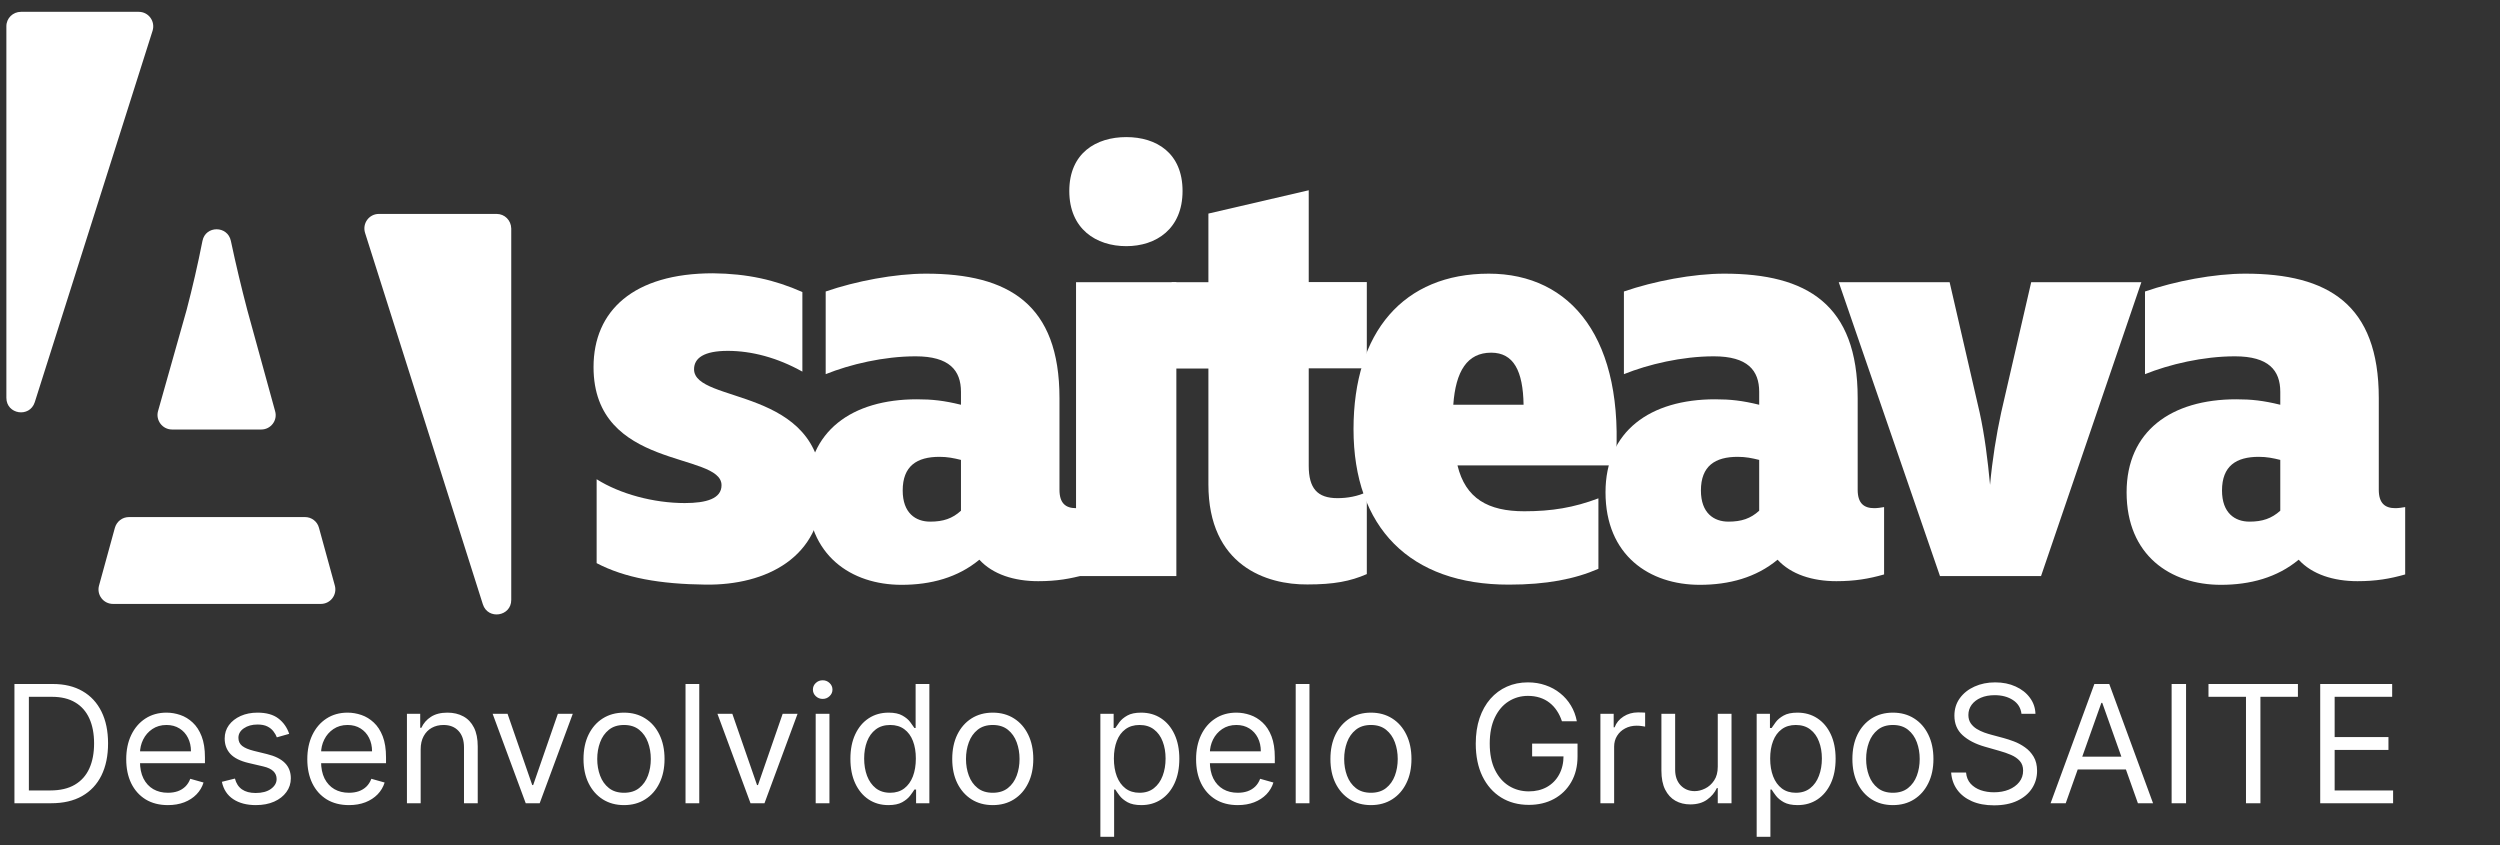 <svg width="142" height="48" viewBox="0 0 142 48" fill="none" xmlns="http://www.w3.org/2000/svg">
<rect x="0" y="0" width="142" height="48" fill="#333333" stroke="none"/>
<path d="M2.91 45.624H0.82V38.851H3.003C3.66 38.851 4.222 38.987 4.689 39.258C5.157 39.527 5.515 39.914 5.764 40.419C6.013 40.922 6.138 41.523 6.138 42.224C6.138 42.93 6.012 43.537 5.761 44.047C5.51 44.554 5.144 44.944 4.663 45.217C4.182 45.489 3.598 45.624 2.91 45.624ZM1.64 44.897H2.857C3.417 44.897 3.881 44.789 4.25 44.572C4.618 44.356 4.892 44.049 5.073 43.65C5.254 43.251 5.344 42.776 5.344 42.224C5.344 41.678 5.255 41.207 5.076 40.812C4.898 40.416 4.631 40.111 4.276 39.9C3.921 39.686 3.479 39.579 2.95 39.579H1.64V44.897ZM9.537 45.73C9.048 45.73 8.626 45.622 8.271 45.406C7.918 45.188 7.646 44.883 7.454 44.493C7.264 44.101 7.17 43.644 7.17 43.124C7.17 42.604 7.264 42.145 7.454 41.748C7.646 41.349 7.913 41.038 8.254 40.816C8.598 40.591 9 40.478 9.458 40.478C9.723 40.478 9.984 40.523 10.242 40.611C10.5 40.699 10.735 40.842 10.946 41.041C11.158 41.237 11.327 41.497 11.452 41.821C11.578 42.145 11.641 42.544 11.641 43.018V43.349H7.725V42.674H10.847C10.847 42.388 10.79 42.132 10.675 41.907C10.563 41.682 10.402 41.505 10.192 41.375C9.985 41.245 9.74 41.179 9.458 41.179C9.147 41.179 8.878 41.257 8.651 41.411C8.426 41.563 8.253 41.762 8.132 42.006C8.011 42.251 7.95 42.513 7.95 42.793V43.243C7.95 43.627 8.016 43.952 8.149 44.219C8.283 44.483 8.469 44.685 8.707 44.824C8.946 44.961 9.222 45.029 9.537 45.029C9.743 45.029 9.928 45 10.093 44.943C10.261 44.883 10.405 44.795 10.526 44.678C10.648 44.559 10.741 44.412 10.807 44.235L11.561 44.447C11.482 44.703 11.349 44.928 11.161 45.121C10.974 45.313 10.742 45.463 10.467 45.571C10.191 45.677 9.881 45.73 9.537 45.73ZM16.426 41.682L15.725 41.881C15.681 41.764 15.616 41.65 15.53 41.54C15.446 41.428 15.331 41.335 15.186 41.262C15.04 41.189 14.854 41.153 14.627 41.153C14.316 41.153 14.057 41.225 13.85 41.368C13.645 41.509 13.542 41.689 13.542 41.907C13.542 42.101 13.613 42.254 13.754 42.367C13.895 42.479 14.116 42.573 14.415 42.648L15.169 42.833C15.623 42.943 15.962 43.112 16.185 43.339C16.407 43.564 16.519 43.854 16.519 44.209C16.519 44.5 16.435 44.76 16.267 44.989C16.102 45.218 15.87 45.399 15.573 45.532C15.275 45.664 14.929 45.73 14.534 45.73C14.016 45.73 13.588 45.618 13.248 45.393C12.908 45.168 12.694 44.839 12.603 44.407L13.344 44.222C13.414 44.495 13.548 44.7 13.744 44.837C13.942 44.974 14.201 45.042 14.521 45.042C14.885 45.042 15.174 44.965 15.388 44.811C15.604 44.654 15.712 44.467 15.712 44.248C15.712 44.072 15.65 43.924 15.527 43.805C15.403 43.684 15.213 43.594 14.958 43.534L14.111 43.336C13.646 43.225 13.304 43.055 13.086 42.823C12.87 42.589 12.762 42.297 12.762 41.947C12.762 41.66 12.842 41.407 13.003 41.186C13.166 40.966 13.388 40.793 13.668 40.667C13.95 40.541 14.27 40.478 14.627 40.478C15.13 40.478 15.524 40.589 15.811 40.809C16.1 41.03 16.305 41.321 16.426 41.682ZM19.823 45.73C19.334 45.73 18.912 45.622 18.557 45.406C18.204 45.188 17.932 44.883 17.74 44.493C17.55 44.101 17.455 43.644 17.455 43.124C17.455 42.604 17.55 42.145 17.74 41.748C17.932 41.349 18.198 41.038 18.54 40.816C18.884 40.591 19.285 40.478 19.744 40.478C20.008 40.478 20.27 40.523 20.528 40.611C20.785 40.699 21.02 40.842 21.232 41.041C21.444 41.237 21.612 41.497 21.738 41.821C21.864 42.145 21.926 42.544 21.926 43.018V43.349H18.011V42.674H21.133C21.133 42.388 21.075 42.132 20.961 41.907C20.848 41.682 20.687 41.505 20.478 41.375C20.271 41.245 20.026 41.179 19.744 41.179C19.433 41.179 19.164 41.257 18.937 41.411C18.712 41.563 18.539 41.762 18.418 42.006C18.296 42.251 18.236 42.513 18.236 42.793V43.243C18.236 43.627 18.302 43.952 18.434 44.219C18.569 44.483 18.755 44.685 18.993 44.824C19.231 44.961 19.508 45.029 19.823 45.029C20.028 45.029 20.213 45 20.379 44.943C20.546 44.883 20.691 44.795 20.812 44.678C20.933 44.559 21.027 44.412 21.093 44.235L21.847 44.447C21.768 44.703 21.634 44.928 21.447 45.121C21.259 45.313 21.028 45.463 20.752 45.571C20.477 45.677 20.167 45.73 19.823 45.73ZM23.894 42.569V45.624H23.114V40.545H23.868V41.338H23.934C24.053 41.08 24.234 40.873 24.476 40.717C24.719 40.558 25.032 40.478 25.415 40.478C25.759 40.478 26.06 40.549 26.318 40.69C26.576 40.829 26.777 41.041 26.92 41.325C27.063 41.607 27.135 41.964 27.135 42.397V45.624H26.355V42.449C26.355 42.05 26.251 41.739 26.044 41.517C25.837 41.292 25.552 41.179 25.191 41.179C24.941 41.179 24.719 41.233 24.523 41.342C24.328 41.45 24.175 41.607 24.063 41.815C23.95 42.022 23.894 42.273 23.894 42.569ZM32.533 40.545L30.654 45.624H29.861L27.982 40.545H28.829L30.231 44.592H30.284L31.686 40.545H32.533ZM35.445 45.73C34.986 45.73 34.584 45.621 34.238 45.403C33.894 45.184 33.625 44.879 33.431 44.486C33.239 44.094 33.143 43.636 33.143 43.111C33.143 42.582 33.239 42.12 33.431 41.725C33.625 41.331 33.894 41.024 34.238 40.806C34.584 40.588 34.986 40.478 35.445 40.478C35.903 40.478 36.305 40.588 36.648 40.806C36.995 41.024 37.264 41.331 37.455 41.725C37.649 42.12 37.746 42.582 37.746 43.111C37.746 43.636 37.649 44.094 37.455 44.486C37.264 44.879 36.995 45.184 36.648 45.403C36.305 45.621 35.903 45.73 35.445 45.73ZM35.445 45.029C35.793 45.029 36.08 44.94 36.305 44.761C36.529 44.583 36.696 44.348 36.804 44.057C36.912 43.766 36.966 43.45 36.966 43.111C36.966 42.771 36.912 42.455 36.804 42.162C36.696 41.868 36.529 41.632 36.305 41.451C36.08 41.27 35.793 41.179 35.445 41.179C35.096 41.179 34.81 41.27 34.585 41.451C34.36 41.632 34.194 41.868 34.086 42.162C33.977 42.455 33.923 42.771 33.923 43.111C33.923 43.45 33.977 43.766 34.086 44.057C34.194 44.348 34.36 44.583 34.585 44.761C34.81 44.94 35.096 45.029 35.445 45.029ZM39.718 38.851V45.624H38.938V38.851H39.718ZM45.301 40.545L43.423 45.624H42.629L40.751 40.545H41.597L43 44.592H43.053L44.455 40.545H45.301ZM46.331 45.624V40.545H47.112V45.624H46.331ZM46.728 39.698C46.576 39.698 46.445 39.646 46.335 39.542C46.227 39.439 46.173 39.314 46.173 39.169C46.173 39.023 46.227 38.899 46.335 38.795C46.445 38.691 46.576 38.64 46.728 38.64C46.88 38.64 47.011 38.691 47.119 38.795C47.229 38.899 47.284 39.023 47.284 39.169C47.284 39.314 47.229 39.439 47.119 39.542C47.011 39.646 46.88 39.698 46.728 39.698ZM50.459 45.73C50.036 45.73 49.663 45.623 49.338 45.409C49.014 45.193 48.761 44.889 48.578 44.496C48.395 44.102 48.303 43.636 48.303 43.098C48.303 42.564 48.395 42.101 48.578 41.709C48.761 41.316 49.015 41.013 49.342 40.799C49.668 40.585 50.045 40.478 50.473 40.478C50.803 40.478 51.065 40.533 51.257 40.644C51.45 40.752 51.598 40.875 51.7 41.014C51.803 41.151 51.884 41.263 51.941 41.352H52.007V38.851H52.788V45.624H52.034V44.844H51.941C51.884 44.936 51.802 45.053 51.696 45.194C51.59 45.333 51.44 45.458 51.243 45.568C51.047 45.676 50.786 45.73 50.459 45.73ZM50.565 45.029C50.878 45.029 51.143 44.947 51.359 44.784C51.575 44.619 51.739 44.391 51.852 44.1C51.964 43.806 52.02 43.468 52.02 43.084C52.02 42.705 51.965 42.373 51.855 42.089C51.745 41.802 51.582 41.58 51.366 41.421C51.15 41.26 50.883 41.179 50.565 41.179C50.235 41.179 49.959 41.264 49.739 41.434C49.52 41.602 49.356 41.83 49.246 42.119C49.138 42.405 49.084 42.727 49.084 43.084C49.084 43.446 49.139 43.774 49.249 44.07C49.362 44.363 49.527 44.597 49.745 44.771C49.966 44.943 50.239 45.029 50.565 45.029ZM56.389 45.73C55.93 45.73 55.528 45.621 55.182 45.403C54.838 45.184 54.569 44.879 54.375 44.486C54.183 44.094 54.087 43.636 54.087 43.111C54.087 42.582 54.183 42.12 54.375 41.725C54.569 41.331 54.838 41.024 55.182 40.806C55.528 40.588 55.93 40.478 56.389 40.478C56.848 40.478 57.249 40.588 57.593 40.806C57.939 41.024 58.208 41.331 58.4 41.725C58.594 42.12 58.691 42.582 58.691 43.111C58.691 43.636 58.594 44.094 58.4 44.486C58.208 44.879 57.939 45.184 57.593 45.403C57.249 45.621 56.848 45.73 56.389 45.73ZM56.389 45.029C56.737 45.029 57.024 44.94 57.249 44.761C57.474 44.583 57.64 44.348 57.748 44.057C57.856 43.766 57.91 43.45 57.91 43.111C57.91 42.771 57.856 42.455 57.748 42.162C57.64 41.868 57.474 41.632 57.249 41.451C57.024 41.27 56.737 41.179 56.389 41.179C56.041 41.179 55.754 41.27 55.529 41.451C55.304 41.632 55.138 41.868 55.03 42.162C54.922 42.455 54.868 42.771 54.868 43.111C54.868 43.45 54.922 43.766 55.03 44.057C55.138 44.348 55.304 44.583 55.529 44.761C55.754 44.94 56.041 45.029 56.389 45.029ZM62.501 47.529V40.545H63.255V41.352H63.348C63.405 41.263 63.484 41.151 63.586 41.014C63.69 40.875 63.837 40.752 64.029 40.644C64.223 40.533 64.486 40.478 64.816 40.478C65.244 40.478 65.621 40.585 65.947 40.799C66.273 41.013 66.528 41.316 66.711 41.709C66.894 42.101 66.986 42.564 66.986 43.098C66.986 43.636 66.894 44.102 66.711 44.496C66.528 44.889 66.275 45.193 65.951 45.409C65.626 45.623 65.253 45.73 64.829 45.73C64.503 45.73 64.242 45.676 64.046 45.568C63.849 45.458 63.698 45.333 63.593 45.194C63.487 45.053 63.405 44.936 63.348 44.844H63.282V47.529H62.501ZM63.269 43.084C63.269 43.468 63.325 43.806 63.437 44.1C63.55 44.391 63.714 44.619 63.93 44.784C64.146 44.947 64.41 45.029 64.724 45.029C65.05 45.029 65.322 44.943 65.54 44.771C65.761 44.597 65.926 44.363 66.037 44.07C66.149 43.774 66.205 43.446 66.205 43.084C66.205 42.727 66.15 42.405 66.04 42.119C65.932 41.83 65.767 41.602 65.547 41.434C65.329 41.264 65.054 41.179 64.724 41.179C64.406 41.179 64.139 41.26 63.923 41.421C63.707 41.58 63.544 41.802 63.434 42.089C63.324 42.373 63.269 42.705 63.269 43.084ZM70.306 45.73C69.816 45.73 69.394 45.622 69.039 45.406C68.686 45.188 68.414 44.883 68.222 44.493C68.033 44.101 67.938 43.644 67.938 43.124C67.938 42.604 68.033 42.145 68.222 41.748C68.414 41.349 68.681 41.038 69.023 40.816C69.367 40.591 69.768 40.478 70.227 40.478C70.491 40.478 70.752 40.523 71.01 40.611C71.268 40.699 71.503 40.842 71.715 41.041C71.926 41.237 72.095 41.497 72.221 41.821C72.346 42.145 72.409 42.544 72.409 43.018V43.349H68.494V42.674H71.615C71.615 42.388 71.558 42.132 71.444 41.907C71.331 41.682 71.17 41.505 70.961 41.375C70.753 41.245 70.509 41.179 70.227 41.179C69.916 41.179 69.647 41.257 69.419 41.411C69.195 41.563 69.022 41.762 68.9 42.006C68.779 42.251 68.719 42.513 68.719 42.793V43.243C68.719 43.627 68.785 43.952 68.917 44.219C69.051 44.483 69.238 44.685 69.476 44.824C69.714 44.961 69.991 45.029 70.306 45.029C70.511 45.029 70.696 45 70.861 44.943C71.029 44.883 71.173 44.795 71.295 44.678C71.416 44.559 71.51 44.412 71.576 44.235L72.33 44.447C72.25 44.703 72.117 44.928 71.93 45.121C71.742 45.313 71.511 45.463 71.235 45.571C70.96 45.677 70.65 45.73 70.306 45.73ZM74.377 38.851V45.624H73.596V38.851H74.377ZM77.87 45.73C77.411 45.73 77.009 45.621 76.663 45.403C76.319 45.184 76.05 44.879 75.856 44.486C75.664 44.094 75.568 43.636 75.568 43.111C75.568 42.582 75.664 42.12 75.856 41.725C76.05 41.331 76.319 41.024 76.663 40.806C77.009 40.588 77.411 40.478 77.87 40.478C78.328 40.478 78.73 40.588 79.074 40.806C79.42 41.024 79.689 41.331 79.88 41.725C80.075 42.12 80.171 42.582 80.171 43.111C80.171 43.636 80.075 44.094 79.88 44.486C79.689 44.879 79.42 45.184 79.074 45.403C78.73 45.621 78.328 45.73 77.87 45.73ZM77.87 45.029C78.218 45.029 78.505 44.94 78.73 44.761C78.954 44.583 79.121 44.348 79.229 44.057C79.337 43.766 79.391 43.45 79.391 43.111C79.391 42.771 79.337 42.455 79.229 42.162C79.121 41.868 78.954 41.632 78.73 41.451C78.505 41.27 78.218 41.179 77.87 41.179C77.522 41.179 77.235 41.27 77.01 41.451C76.785 41.632 76.619 41.868 76.511 42.162C76.403 42.455 76.349 42.771 76.349 43.111C76.349 43.45 76.403 43.766 76.511 44.057C76.619 44.348 76.785 44.583 77.01 44.761C77.235 44.94 77.522 45.029 77.87 45.029ZM88.718 40.968C88.645 40.745 88.549 40.546 88.43 40.369C88.313 40.191 88.173 40.039 88.01 39.913C87.849 39.787 87.666 39.691 87.461 39.625C87.256 39.559 87.031 39.526 86.786 39.526C86.385 39.526 86.02 39.63 85.692 39.837C85.363 40.044 85.102 40.349 84.908 40.753C84.714 41.156 84.617 41.651 84.617 42.238C84.617 42.824 84.715 43.319 84.911 43.723C85.108 44.126 85.373 44.431 85.708 44.639C86.043 44.846 86.42 44.95 86.839 44.95C87.227 44.95 87.569 44.867 87.865 44.702C88.162 44.534 88.394 44.298 88.559 43.994C88.727 43.687 88.81 43.327 88.81 42.912L89.062 42.965H87.025V42.238H89.604V42.965C89.604 43.523 89.485 44.008 89.247 44.42C89.011 44.833 88.685 45.152 88.268 45.379C87.853 45.604 87.377 45.717 86.839 45.717C86.24 45.717 85.713 45.576 85.259 45.294C84.807 45.011 84.454 44.61 84.2 44.09C83.949 43.569 83.823 42.952 83.823 42.238C83.823 41.702 83.895 41.22 84.038 40.793C84.184 40.363 84.389 39.997 84.653 39.695C84.918 39.393 85.231 39.161 85.593 39C85.954 38.839 86.352 38.759 86.786 38.759C87.144 38.759 87.477 38.813 87.785 38.921C88.096 39.027 88.373 39.178 88.615 39.374C88.86 39.568 89.064 39.8 89.227 40.072C89.39 40.341 89.503 40.639 89.564 40.968H88.718ZM90.903 45.624V40.545H91.657V41.312H91.71C91.802 41.06 91.97 40.856 92.212 40.7C92.455 40.544 92.728 40.465 93.033 40.465C93.09 40.465 93.162 40.466 93.248 40.468C93.334 40.471 93.399 40.474 93.443 40.478V41.272C93.416 41.266 93.356 41.256 93.261 41.242C93.168 41.227 93.07 41.219 92.966 41.219C92.719 41.219 92.499 41.271 92.305 41.375C92.113 41.476 91.961 41.617 91.849 41.798C91.738 41.977 91.683 42.18 91.683 42.41V45.624H90.903ZM97.569 43.547V40.545H98.35V45.624H97.569V44.764H97.516C97.397 45.022 97.212 45.242 96.96 45.422C96.709 45.601 96.392 45.69 96.008 45.69C95.691 45.69 95.408 45.621 95.162 45.482C94.915 45.341 94.721 45.129 94.579 44.847C94.438 44.563 94.368 44.204 94.368 43.772V40.545H95.148V43.719C95.148 44.09 95.252 44.385 95.459 44.606C95.669 44.826 95.935 44.936 96.259 44.936C96.453 44.936 96.651 44.887 96.851 44.788C97.054 44.688 97.224 44.536 97.361 44.331C97.5 44.126 97.569 43.865 97.569 43.547ZM99.779 47.529V40.545H100.533V41.352H100.626C100.683 41.263 100.762 41.151 100.864 41.014C100.967 40.875 101.115 40.752 101.307 40.644C101.501 40.533 101.763 40.478 102.094 40.478C102.522 40.478 102.899 40.585 103.225 40.799C103.551 41.013 103.806 41.316 103.989 41.709C104.172 42.101 104.263 42.564 104.263 43.098C104.263 43.636 104.172 44.102 103.989 44.496C103.806 44.889 103.552 45.193 103.228 45.409C102.904 45.623 102.53 45.73 102.107 45.73C101.781 45.73 101.52 45.676 101.323 45.568C101.127 45.458 100.976 45.333 100.87 45.194C100.764 45.053 100.683 44.936 100.626 44.844H100.559V47.529H99.779ZM100.546 43.084C100.546 43.468 100.602 43.806 100.715 44.1C100.827 44.391 100.992 44.619 101.208 44.784C101.424 44.947 101.688 45.029 102.001 45.029C102.328 45.029 102.6 44.943 102.818 44.771C103.039 44.597 103.204 44.363 103.314 44.07C103.427 43.774 103.483 43.446 103.483 43.084C103.483 42.727 103.428 42.405 103.317 42.119C103.209 41.83 103.045 41.602 102.825 41.434C102.606 41.264 102.332 41.179 102.001 41.179C101.684 41.179 101.417 41.26 101.201 41.421C100.985 41.58 100.822 41.802 100.712 42.089C100.601 42.373 100.546 42.705 100.546 43.084ZM107.517 45.73C107.059 45.73 106.656 45.621 106.31 45.403C105.966 45.184 105.697 44.879 105.503 44.486C105.312 44.094 105.216 43.636 105.216 43.111C105.216 42.582 105.312 42.12 105.503 41.725C105.697 41.331 105.966 41.024 106.31 40.806C106.656 40.588 107.059 40.478 107.517 40.478C107.976 40.478 108.377 40.588 108.721 40.806C109.067 41.024 109.336 41.331 109.528 41.725C109.722 42.12 109.819 42.582 109.819 43.111C109.819 43.636 109.722 44.094 109.528 44.486C109.336 44.879 109.067 45.184 108.721 45.403C108.377 45.621 107.976 45.73 107.517 45.73ZM107.517 45.029C107.866 45.029 108.152 44.94 108.377 44.761C108.602 44.583 108.769 44.348 108.877 44.057C108.985 43.766 109.039 43.45 109.039 43.111C109.039 42.771 108.985 42.455 108.877 42.162C108.769 41.868 108.602 41.632 108.377 41.451C108.152 41.27 107.866 41.179 107.517 41.179C107.169 41.179 106.882 41.27 106.658 41.451C106.433 41.632 106.266 41.868 106.158 42.162C106.05 42.455 105.996 42.771 105.996 43.111C105.996 43.45 106.05 43.766 106.158 44.057C106.266 44.348 106.433 44.583 106.658 44.761C106.882 44.94 107.169 45.029 107.517 45.029ZM114.82 40.545C114.78 40.209 114.619 39.949 114.337 39.764C114.055 39.579 113.709 39.486 113.299 39.486C112.999 39.486 112.737 39.535 112.512 39.632C112.289 39.729 112.115 39.862 111.989 40.032C111.866 40.202 111.804 40.395 111.804 40.611C111.804 40.791 111.847 40.947 111.933 41.077C112.021 41.205 112.134 41.312 112.27 41.398C112.407 41.482 112.55 41.551 112.7 41.606C112.85 41.659 112.988 41.702 113.114 41.735L113.802 41.92C113.978 41.967 114.174 42.031 114.39 42.112C114.608 42.194 114.817 42.305 115.015 42.446C115.216 42.585 115.381 42.764 115.511 42.982C115.641 43.2 115.706 43.468 115.706 43.785C115.706 44.151 115.611 44.482 115.419 44.778C115.229 45.073 114.951 45.308 114.585 45.482C114.222 45.656 113.78 45.743 113.259 45.743C112.774 45.743 112.354 45.665 111.999 45.508C111.646 45.352 111.369 45.134 111.166 44.854C110.965 44.574 110.852 44.248 110.825 43.878H111.672C111.694 44.134 111.78 44.345 111.93 44.513C112.082 44.678 112.274 44.802 112.505 44.883C112.739 44.963 112.99 45.002 113.259 45.002C113.572 45.002 113.853 44.952 114.102 44.85C114.352 44.747 114.549 44.603 114.694 44.42C114.84 44.235 114.913 44.019 114.913 43.772C114.913 43.547 114.85 43.364 114.724 43.223C114.599 43.082 114.433 42.968 114.228 42.879C114.023 42.791 113.802 42.714 113.563 42.648L112.73 42.41C112.201 42.258 111.782 42.04 111.473 41.758C111.165 41.476 111.01 41.107 111.01 40.65C111.01 40.271 111.113 39.941 111.318 39.658C111.525 39.374 111.803 39.153 112.151 38.997C112.502 38.838 112.893 38.759 113.325 38.759C113.762 38.759 114.15 38.837 114.489 38.994C114.829 39.148 115.098 39.359 115.296 39.629C115.497 39.898 115.603 40.203 115.614 40.545H114.82ZM117.333 45.624H116.473L118.96 38.851H119.806L122.293 45.624H121.433L119.409 39.923H119.357L117.333 45.624ZM117.65 42.978H121.116V43.706H117.65V42.978ZM124.168 38.851V45.624H123.348V38.851H124.168ZM125.442 39.579V38.851H130.522V39.579H128.392V45.624H127.572V39.579H125.442ZM131.788 45.624V38.851H135.875V39.579H132.608V41.867H135.664V42.595H132.608V44.897H135.928V45.624H131.788Z" fill="white"/>
<path d="M45.575 16.588V21.108C44.148 20.311 42.69 19.929 41.335 19.929C39.98 19.929 39.422 20.342 39.422 20.973C39.422 22.959 46.692 21.914 46.692 27.819C46.692 31.677 43.496 33.249 40.084 33.207C37.478 33.176 35.492 32.825 33.889 31.987V27.22C35.213 28.057 37.126 28.574 38.894 28.574C40.115 28.574 40.983 28.326 40.983 27.561C40.983 25.648 33.713 26.723 33.713 20.849C33.713 17.653 35.978 15.523 40.497 15.523C42.452 15.544 44.014 15.895 45.575 16.588Z" fill="white"/>
<path d="M61.677 28.802V32.628C60.808 32.877 60.012 33.011 58.968 33.011C57.613 33.011 56.392 32.628 55.627 31.791C54.407 32.804 52.876 33.218 51.211 33.218C48.357 33.218 45.854 31.553 45.854 27.964C45.854 24.489 48.388 22.68 52.08 22.68C52.949 22.68 53.611 22.752 54.583 22.99V22.256C54.583 21.035 53.921 20.239 52.008 20.239C50.198 20.239 48.285 20.694 46.899 21.252V16.557C48.605 15.968 50.829 15.544 52.597 15.544C57.292 15.544 60.178 17.281 60.178 22.607V27.819C60.178 28.585 60.529 28.864 61.119 28.864C61.294 28.864 61.501 28.833 61.677 28.802ZM54.583 29.009V26.123C54.169 26.02 53.817 25.948 53.362 25.948C52.08 25.948 51.273 26.465 51.273 27.861C51.273 29.143 52.008 29.629 52.835 29.629C53.58 29.629 54.097 29.453 54.583 29.009Z" fill="white"/>
<path d="M60.736 10.849C60.736 8.687 62.267 7.787 63.973 7.787C65.68 7.787 67.169 8.687 67.169 10.849C67.169 13 65.669 13.982 63.973 13.982C62.267 13.982 60.736 13.01 60.736 10.849ZM61.119 16.03H66.817V32.721H61.119V16.03Z" fill="white"/>
<path d="M68.637 27.509V20.932H66.548V16.03H68.637V12.131L74.336 10.807V16.02H77.635V20.922H74.336V26.454C74.336 27.737 74.822 28.295 75.97 28.295C76.528 28.295 77.118 28.192 77.635 27.944V32.608C76.694 33.021 75.752 33.197 74.263 33.197C71.936 33.218 68.637 32.132 68.637 27.509Z" fill="white"/>
<path d="M76.88 24.376C76.88 18.843 79.734 15.544 84.564 15.544C89.259 15.544 92.32 19.267 91.762 26.434H82.785C83.24 28.316 84.522 29.04 86.58 29.04C88.142 29.04 89.393 28.833 90.79 28.305V32.308C89.435 32.897 87.832 33.207 85.712 33.207C80.076 33.218 76.88 29.95 76.88 24.376ZM86.539 22.99C86.508 21.077 85.981 20.032 84.698 20.032C83.343 20.032 82.682 21.077 82.547 22.99H86.539Z" fill="white"/>
<path d="M107.016 28.802V32.628C106.147 32.877 105.351 33.011 104.306 33.011C102.952 33.011 101.731 32.628 100.966 31.791C99.746 32.804 98.215 33.218 96.55 33.218C93.696 33.218 91.193 31.553 91.193 27.964C91.193 24.489 93.727 22.68 97.419 22.68C98.288 22.68 98.949 22.752 99.922 22.99V22.256C99.922 21.035 99.26 20.239 97.347 20.239C95.537 20.239 93.623 20.694 92.238 21.252V16.557C93.944 15.968 96.168 15.544 97.936 15.544C102.631 15.544 105.516 17.281 105.516 22.607V27.819C105.516 28.585 105.868 28.864 106.458 28.864C106.633 28.864 106.84 28.833 107.016 28.802ZM99.922 29.009V26.123C99.508 26.02 99.156 25.948 98.701 25.948C97.419 25.948 96.612 26.465 96.612 27.861C96.612 29.143 97.347 29.629 98.174 29.629C98.918 29.629 99.436 29.453 99.922 29.009Z" fill="white"/>
<path d="M104.441 16.03H110.739L112.445 23.434C112.725 24.717 112.9 26.082 113.035 27.54C113.169 26.082 113.387 24.727 113.666 23.434L115.372 16.03H121.629L115.931 32.721H110.191L104.441 16.03Z" fill="white"/>
<path d="M136.614 28.802V32.628C135.746 32.876 134.949 33.011 133.905 33.011C132.55 33.011 131.33 32.628 130.564 31.791C129.344 32.804 127.813 33.218 126.148 33.218C123.294 33.218 120.791 31.553 120.791 27.964C120.791 24.489 123.325 22.68 127.017 22.68C127.886 22.68 128.548 22.752 129.52 22.99V22.256C129.52 21.035 128.858 20.239 126.945 20.239C125.135 20.239 123.222 20.694 121.836 21.252V16.557C123.542 15.968 125.766 15.544 127.534 15.544C132.229 15.544 135.115 17.281 135.115 22.607V27.819C135.115 28.585 135.466 28.864 136.056 28.864C136.232 28.864 136.438 28.833 136.614 28.802ZM129.52 29.009V26.123C129.106 26.02 128.755 25.948 128.299 25.948C127.017 25.948 126.21 26.465 126.21 27.861C126.21 29.143 126.945 29.629 127.772 29.629C128.506 29.629 129.023 29.453 129.52 29.009Z" fill="white"/>
<path d="M1.189 0.672H7.88C8.439 0.672 8.832 1.21 8.666 1.748L1.975 22.845C1.685 23.745 0.362 23.538 0.362 22.597V1.489C0.362 1.034 0.734 0.672 1.189 0.672Z" fill="white"/>
<path d="M28.212 12.151H21.52C20.962 12.151 20.569 12.689 20.735 13.227L27.426 34.324C27.715 35.224 29.039 35.017 29.039 34.076V12.979C29.029 12.513 28.667 12.151 28.212 12.151Z" fill="white"/>
<path d="M14.84 24.396H9.773C9.225 24.396 8.832 23.869 8.976 23.352L10.6 17.602C10.931 16.34 11.231 15.047 11.5 13.682C11.675 12.803 12.927 12.803 13.113 13.682C13.403 15.047 13.713 16.34 14.044 17.602L15.626 23.352C15.781 23.879 15.378 24.396 14.84 24.396Z" fill="white"/>
<path d="M18.118 29.981L19.018 33.259C19.163 33.786 18.77 34.303 18.221 34.303H6.421C5.873 34.303 5.48 33.786 5.625 33.259L6.525 29.981C6.628 29.619 6.949 29.37 7.321 29.37H17.332C17.694 29.37 18.025 29.619 18.118 29.981Z" fill="white"/>
</svg>
